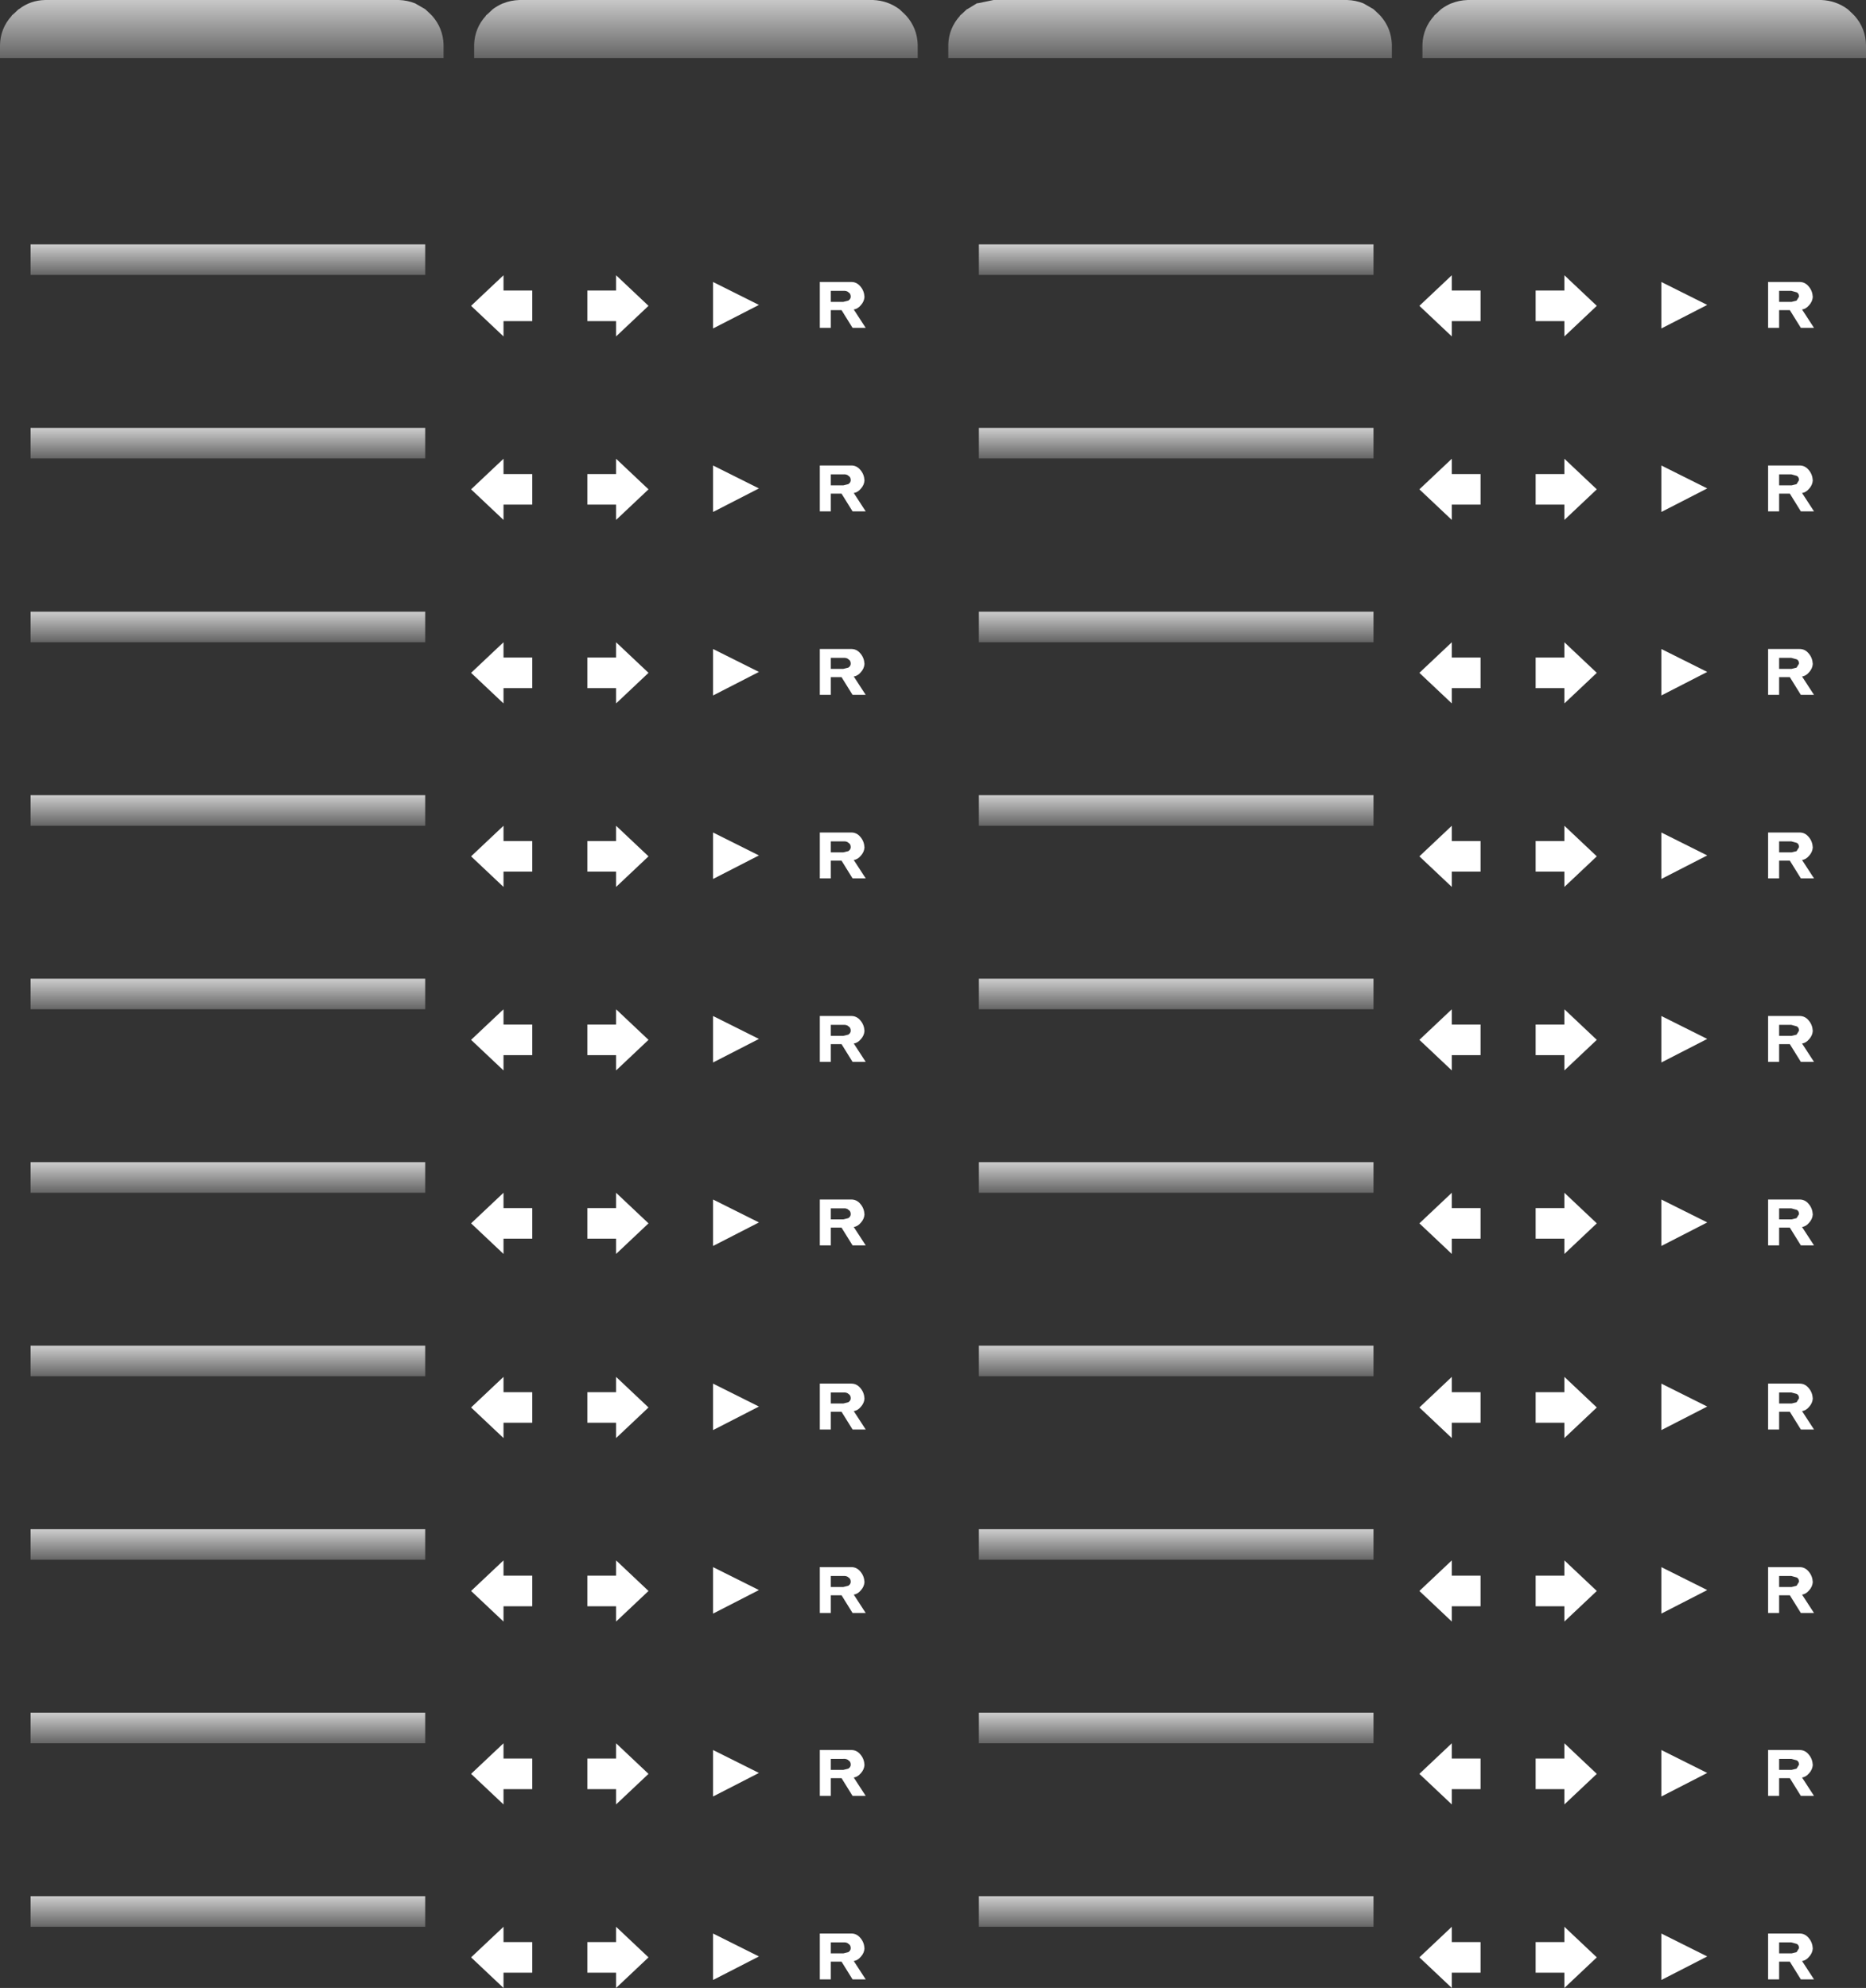 <?xml version="1.0" encoding="UTF-8" standalone="no"?>
<svg xmlns:xlink="http://www.w3.org/1999/xlink" height="325.0px" width="305.0px" xmlns="http://www.w3.org/2000/svg">
  <rect width="100%" height="100%" fill="#333333" stroke="none"/>
  <g transform="matrix(1.0, 0.0, 0.0, 1.0, -2.5, -2.5)">
    <path d="M298.15 49.35 Q298.75 50.05 298.8 51.05 298.75 51.8 298.2 52.4 297.7 53.0 297.05 53.1 L299.0 56.1 296.85 56.1 295.05 53.2 293.3 53.2 293.3 56.1 291.5 56.1 291.5 48.6 296.65 48.6 Q297.55 48.6 298.15 49.35 M274.05 56.2 L274.05 48.6 281.55 52.35 274.05 56.2 M258.2 55.0 L253.5 55.0 253.5 50.0 258.2 50.0 258.2 47.5 263.5 52.5 258.2 57.5 258.2 55.0 M244.5 80.0 L244.5 85.0 239.8 85.0 239.8 87.5 234.5 82.5 239.8 77.5 239.8 80.0 244.5 80.0 M244.5 50.0 L244.5 55.0 239.8 55.0 239.8 57.5 234.5 52.5 239.8 47.5 239.8 50.0 244.5 50.0 M258.2 85.0 L253.5 85.0 253.5 80.0 258.2 80.0 258.2 77.5 263.5 82.5 258.2 87.5 258.2 85.0 M274.05 78.6 L281.55 82.35 274.05 86.2 274.05 78.6 M296.15 51.65 L296.55 51.0 Q296.55 50.5 296.2 50.3 L295.3 50.05 293.3 50.05 293.3 51.85 295.35 51.85 296.15 51.65 M295.3 80.05 L293.3 80.05 293.3 81.85 295.35 81.85 296.15 81.65 296.55 81.0 Q296.55 80.5 296.2 80.3 L295.3 80.05 M298.15 79.35 Q298.75 80.05 298.8 81.05 298.75 81.8 298.2 82.4 297.7 83.0 297.05 83.1 L299.0 86.1 296.85 86.1 295.05 83.2 293.3 83.2 293.3 86.1 291.5 86.1 291.5 78.6 296.65 78.6 Q297.55 78.6 298.15 79.35 M239.8 167.5 L239.8 170.0 244.5 170.0 244.5 175.0 239.8 175.0 239.8 177.5 234.5 172.5 239.8 167.5 M239.8 107.5 L239.8 110.0 244.5 110.0 244.5 115.0 239.8 115.0 239.8 117.5 234.5 112.5 239.8 107.5 M239.8 137.5 L239.8 140.0 244.5 140.0 244.5 145.0 239.8 145.0 239.8 147.5 234.5 142.5 239.8 137.5 M298.8 111.05 Q298.75 111.8 298.2 112.4 297.7 113.0 297.05 113.1 L299.0 116.1 296.85 116.1 295.05 113.2 293.3 113.2 293.3 116.1 291.5 116.1 291.5 108.6 296.65 108.6 Q297.55 108.6 298.15 109.35 298.75 110.05 298.8 111.05 M296.2 110.3 L295.3 110.05 293.3 110.05 293.3 111.85 295.35 111.85 296.15 111.65 296.55 111.0 Q296.55 110.5 296.2 110.3 M291.5 138.6 L296.65 138.6 Q297.55 138.6 298.15 139.35 298.75 140.05 298.8 141.05 298.75 141.8 298.2 142.4 297.7 143.0 297.05 143.1 L299.0 146.1 296.85 146.1 295.05 143.2 293.3 143.2 293.3 146.1 291.5 146.1 291.5 138.6 M293.3 141.85 L295.35 141.85 296.15 141.65 296.55 141.0 Q296.55 140.5 296.2 140.3 L295.3 140.05 293.3 140.05 293.3 141.85 M274.05 108.6 L281.55 112.35 274.05 116.2 274.05 108.6 M258.2 115.0 L253.5 115.0 253.5 110.0 258.2 110.0 258.2 107.5 263.5 112.5 258.2 117.5 258.2 115.0 M258.2 145.0 L253.5 145.0 253.5 140.0 258.2 140.0 258.2 137.5 263.5 142.5 258.2 147.5 258.2 145.0 M281.55 142.35 L274.05 146.2 274.05 138.6 281.55 142.35 M281.55 172.35 L274.05 176.2 274.05 168.6 281.55 172.35 M258.2 167.5 L263.5 172.5 258.2 177.5 258.2 175.0 253.5 175.0 253.5 170.0 258.2 170.0 258.2 167.5 M293.3 171.85 L295.35 171.85 296.15 171.65 296.55 171.0 Q296.55 170.5 296.2 170.3 L295.3 170.05 293.3 170.05 293.3 171.85 M298.8 171.05 Q298.75 171.8 298.2 172.4 297.7 173.0 297.05 173.1 L299.0 176.1 296.85 176.1 295.05 173.2 293.3 173.2 293.3 176.1 291.5 176.1 291.5 168.6 296.65 168.6 Q297.55 168.6 298.15 169.35 298.75 170.05 298.8 171.05 M143.15 49.35 Q143.75 50.05 143.8 51.05 143.75 51.8 143.2 52.4 142.7 53.0 142.05 53.1 L144.0 56.1 141.85 56.1 140.05 53.2 138.3 53.2 138.3 56.1 136.5 56.1 136.5 48.6 141.65 48.6 Q142.55 48.6 143.15 49.35 M103.2 57.5 L103.2 55.0 98.5 55.0 98.5 50.0 103.2 50.0 103.2 47.5 108.5 52.5 103.2 57.5 M89.5 85.0 L84.8 85.0 84.8 87.5 79.5 82.5 84.8 77.5 84.8 80.0 89.5 80.0 89.5 85.0 M84.8 50.0 L89.5 50.0 89.5 55.0 84.8 55.0 84.8 57.5 79.5 52.5 84.8 47.5 84.8 50.0 M98.5 80.0 L103.2 80.0 103.2 77.5 108.5 82.5 103.2 87.5 103.2 85.0 98.5 85.0 98.5 80.0 M119.05 78.6 L126.55 82.35 119.05 86.2 119.05 78.6 M141.2 50.3 Q140.9 50.0 140.3 50.05 L138.3 50.05 138.3 51.85 140.35 51.85 141.15 51.65 Q141.55 51.4 141.55 51.0 141.55 50.5 141.2 50.3 M140.3 80.05 L138.3 80.05 138.3 81.85 140.35 81.85 141.15 81.65 Q141.55 81.4 141.55 81.0 141.55 80.5 141.2 80.3 140.9 80.0 140.3 80.05 M138.3 83.2 L138.3 86.1 136.5 86.1 136.5 78.6 141.65 78.6 Q142.55 78.6 143.15 79.35 143.75 80.05 143.8 81.05 143.75 81.8 143.2 82.4 142.7 83.0 142.05 83.1 L144.0 86.1 141.85 86.1 140.05 83.2 138.3 83.2 M126.55 52.35 L119.05 56.2 119.05 48.6 126.55 52.35 M143.8 111.05 Q143.75 111.8 143.2 112.4 142.7 113.0 142.05 113.1 L144.0 116.1 141.85 116.1 140.05 113.2 138.3 113.2 138.3 116.1 136.5 116.1 136.5 108.6 141.65 108.6 Q142.55 108.6 143.15 109.35 143.75 110.05 143.8 111.05 M138.3 110.05 L138.3 111.85 140.35 111.85 141.15 111.65 Q141.55 111.4 141.55 111.0 141.55 110.5 141.2 110.3 140.9 110.0 140.3 110.05 L138.3 110.05 M140.35 141.85 L141.15 141.65 Q141.55 141.4 141.55 141.0 141.55 140.5 141.2 140.3 140.9 140.0 140.3 140.05 L138.3 140.05 138.3 141.85 140.35 141.85 M138.3 146.1 L136.5 146.1 136.5 138.6 141.65 138.6 Q142.55 138.6 143.15 139.35 143.75 140.05 143.8 141.05 143.75 141.8 143.2 142.4 142.7 143.0 142.05 143.1 L144.0 146.1 141.85 146.1 140.05 143.2 138.3 143.2 138.3 146.1 M103.2 115.0 L98.5 115.0 98.5 110.0 103.2 110.0 103.2 107.5 108.5 112.5 103.2 117.5 103.2 115.0 M119.05 108.6 L126.55 112.35 119.05 116.2 119.05 108.6 M84.8 107.5 L84.8 110.0 89.5 110.0 89.5 115.0 84.8 115.0 84.8 117.5 79.5 112.5 84.8 107.5 M98.5 140.0 L103.2 140.0 103.2 137.5 108.5 142.5 103.2 147.5 103.2 145.0 98.5 145.0 98.5 140.0 M84.8 137.5 L84.8 140.0 89.5 140.0 89.5 145.0 84.8 145.0 84.8 147.5 79.5 142.5 84.8 137.5 M119.05 138.6 L126.55 142.35 119.05 146.2 119.05 138.6 M103.2 167.5 L108.5 172.5 103.2 177.5 103.2 175.0 98.5 175.0 98.5 170.0 103.2 170.0 103.2 167.5 M84.8 170.0 L89.5 170.0 89.5 175.0 84.8 175.0 84.8 177.5 79.5 172.5 84.8 167.5 84.8 170.0 M119.05 168.6 L126.55 172.35 119.05 176.2 119.05 168.6 M143.8 171.05 Q143.75 171.8 143.2 172.4 142.7 173.0 142.05 173.1 L144.0 176.1 141.85 176.1 140.05 173.2 138.3 173.2 138.3 176.1 136.5 176.1 136.5 168.6 141.65 168.6 Q142.55 168.6 143.15 169.35 143.75 170.05 143.8 171.05 M138.3 170.05 L138.3 171.85 140.35 171.85 141.15 171.65 Q141.55 171.4 141.55 171.0 141.55 170.5 141.2 170.3 140.9 170.0 140.3 170.05 L138.3 170.05 M143.8 201.05 Q143.75 201.8 143.2 202.4 142.7 203.0 142.05 203.1 L144.0 206.1 141.85 206.1 140.05 203.2 138.3 203.2 138.3 206.1 136.5 206.1 136.5 198.6 141.65 198.6 Q142.55 198.6 143.15 199.35 143.75 200.05 143.8 201.05 M138.3 201.85 L140.35 201.85 141.15 201.65 Q141.55 201.4 141.55 201.0 141.55 200.5 141.2 200.3 140.9 200.0 140.3 200.05 L138.3 200.05 138.3 201.85 M140.35 231.95 L141.15 231.75 Q141.55 231.5 141.55 231.1 141.55 230.6 141.2 230.4 140.9 230.1 140.3 230.15 L138.3 230.15 138.3 231.95 140.35 231.95 M138.3 233.3 L138.3 236.2 136.5 236.2 136.5 228.7 141.65 228.7 Q142.55 228.7 143.15 229.45 143.75 230.15 143.8 231.15 143.75 231.9 143.2 232.5 142.7 233.1 142.05 233.2 L144.0 236.2 141.85 236.2 140.05 233.3 138.3 233.3 M103.2 207.5 L103.2 205.0 98.5 205.0 98.5 200.0 103.2 200.0 103.2 197.5 108.5 202.5 103.2 207.5 M119.05 198.6 L126.55 202.35 119.05 206.2 119.05 198.6 M84.8 235.1 L84.8 237.6 79.5 232.6 84.8 227.6 84.8 230.1 89.5 230.1 89.5 235.1 84.8 235.1 M84.8 205.0 L84.8 207.5 79.5 202.5 84.8 197.5 84.8 200.0 89.5 200.0 89.5 205.0 84.8 205.0 M98.5 230.1 L103.2 230.1 103.2 227.6 108.5 232.6 103.2 237.6 103.2 235.1 98.5 235.1 98.5 230.1 M119.05 228.7 L126.55 232.45 119.05 236.3 119.05 228.7 M103.2 265.1 L98.5 265.1 98.5 260.1 103.2 260.1 103.2 257.6 108.5 262.6 103.2 267.6 103.2 265.1 M119.05 258.7 L126.55 262.45 119.05 266.3 119.05 258.7 M84.8 265.1 L84.8 267.6 79.5 262.6 84.8 257.6 84.8 260.1 89.5 260.1 89.5 265.1 84.8 265.1 M98.5 290.0 L103.2 290.0 103.2 287.5 108.5 292.5 103.2 297.5 103.2 295.0 98.5 295.0 98.5 290.0 M89.5 290.0 L89.5 295.0 84.8 295.0 84.8 297.5 79.5 292.5 84.8 287.5 84.8 290.0 89.5 290.0 M119.05 288.6 L126.55 292.35 119.05 296.2 119.05 288.6 M141.85 266.2 L140.05 263.3 138.3 263.3 138.3 266.2 136.5 266.2 136.5 258.7 141.65 258.7 Q142.55 258.7 143.15 259.45 143.75 260.15 143.8 261.15 143.75 261.9 143.2 262.5 142.7 263.1 142.05 263.2 L144.0 266.2 141.85 266.2 M140.3 260.15 L138.3 260.15 138.3 261.95 140.35 261.95 141.15 261.75 Q141.55 261.5 141.55 261.1 141.55 260.6 141.2 260.4 140.9 260.1 140.3 260.15 M140.3 290.05 L138.3 290.05 138.3 291.85 140.35 291.85 141.15 291.65 Q141.55 291.4 141.55 291.0 141.55 290.5 141.2 290.3 140.9 290.0 140.3 290.05 M138.3 293.2 L138.3 296.1 136.5 296.1 136.5 288.6 141.65 288.6 Q142.55 288.6 143.15 289.35 143.75 290.05 143.8 291.05 143.75 291.8 143.2 292.4 142.7 293.0 142.05 293.1 L144.0 296.1 141.85 296.1 140.05 293.2 138.3 293.2 M143.8 321.05 Q143.75 321.8 143.2 322.4 142.7 323.0 142.05 323.1 L144.0 326.1 141.85 326.1 140.05 323.2 138.3 323.2 138.3 326.1 136.5 326.1 136.5 318.6 141.65 318.6 Q142.55 318.6 143.15 319.35 143.75 320.05 143.8 321.05 M141.2 320.3 Q140.9 320.0 140.3 320.05 L138.3 320.05 138.3 321.85 140.35 321.85 141.15 321.65 Q141.55 321.4 141.55 321.0 141.55 320.5 141.2 320.3 M103.2 317.5 L108.5 322.5 103.2 327.5 103.2 325.0 98.5 325.0 98.5 320.0 103.2 320.0 103.2 317.5 M84.8 320.0 L89.5 320.0 89.5 325.0 84.8 325.0 84.8 327.5 79.5 322.5 84.8 317.5 84.8 320.0 M119.05 318.6 L126.55 322.35 119.05 326.2 119.05 318.6 M296.55 201.0 Q296.55 200.5 296.2 200.3 L295.3 200.05 293.3 200.05 293.3 201.85 295.35 201.85 296.15 201.65 296.55 201.0 M297.05 203.1 L299.0 206.1 296.85 206.1 295.05 203.2 293.3 203.2 293.3 206.1 291.5 206.1 291.5 198.6 296.65 198.6 Q297.55 198.6 298.15 199.35 298.75 200.05 298.8 201.05 298.75 201.8 298.2 202.4 297.7 203.0 297.05 203.1 M298.15 229.45 Q298.75 230.15 298.8 231.15 298.75 231.9 298.2 232.5 297.7 233.1 297.05 233.2 L299.0 236.2 296.85 236.2 295.05 233.3 293.3 233.3 293.3 236.2 291.5 236.2 291.5 228.7 296.65 228.7 Q297.55 228.7 298.15 229.45 M296.2 230.4 L295.3 230.15 293.3 230.15 293.3 231.95 295.35 231.95 296.15 231.75 296.55 231.1 Q296.55 230.6 296.2 230.4 M281.55 202.35 L274.05 206.2 274.05 198.6 281.55 202.35 M244.5 200.0 L244.5 205.0 239.8 205.0 239.8 207.5 234.5 202.5 239.8 197.5 239.8 200.0 244.5 200.0 M258.2 205.0 L253.5 205.0 253.5 200.0 258.2 200.0 258.2 197.5 263.5 202.5 258.2 207.5 258.2 205.0 M244.5 230.1 L244.5 235.1 239.8 235.1 239.8 237.6 234.5 232.6 239.8 227.6 239.8 230.1 244.5 230.1 M258.2 227.6 L263.5 232.6 258.2 237.6 258.2 235.1 253.5 235.1 253.5 230.1 258.2 230.1 258.2 227.6 M274.05 236.3 L274.05 228.7 281.55 232.45 274.05 236.3 M274.05 266.3 L274.05 258.7 281.55 262.45 274.05 266.3 M244.5 260.1 L244.5 265.1 239.8 265.1 239.8 267.6 234.5 262.6 239.8 257.6 239.8 260.1 244.5 260.1 M258.2 257.6 L263.5 262.6 258.2 267.6 258.2 265.1 253.5 265.1 253.5 260.1 258.2 260.1 258.2 257.6 M258.2 287.5 L263.5 292.5 258.2 297.5 258.2 295.0 253.5 295.0 253.5 290.0 258.2 290.0 258.2 287.5 M244.5 290.0 L244.5 295.0 239.8 295.0 239.8 297.5 234.5 292.5 239.8 287.5 239.8 290.0 244.5 290.0 M274.05 288.6 L281.55 292.35 274.05 296.2 274.05 288.6 M298.15 259.45 Q298.75 260.15 298.8 261.15 298.75 261.9 298.2 262.5 297.7 263.1 297.05 263.2 L299.0 266.2 296.85 266.2 295.05 263.3 293.3 263.3 293.3 266.2 291.5 266.2 291.5 258.7 296.65 258.7 Q297.55 258.7 298.15 259.45 M293.3 261.95 L295.35 261.95 296.15 261.75 296.55 261.1 Q296.55 260.6 296.2 260.4 L295.3 260.15 293.3 260.15 293.3 261.95 M291.5 288.6 L296.65 288.6 Q297.55 288.6 298.15 289.35 298.75 290.05 298.8 291.05 298.75 291.8 298.2 292.4 297.7 293.0 297.05 293.1 L299.0 296.1 296.85 296.1 295.05 293.2 293.3 293.2 293.3 296.1 291.5 296.1 291.5 288.6 M293.3 291.85 L295.35 291.85 296.15 291.65 296.55 291.0 Q296.55 290.5 296.2 290.3 L295.3 290.05 293.3 290.05 293.3 291.85 M239.8 317.5 L239.8 320.0 244.5 320.0 244.5 325.0 239.8 325.0 239.8 327.5 234.5 322.5 239.8 317.5 M298.15 319.35 Q298.75 320.05 298.8 321.05 298.75 321.8 298.2 322.4 297.7 323.0 297.05 323.1 L299.0 326.1 296.85 326.1 295.05 323.2 293.3 323.2 293.3 326.1 291.5 326.1 291.5 318.6 296.65 318.6 Q297.55 318.6 298.15 319.35 M296.55 321.0 Q296.55 320.5 296.2 320.3 L295.3 320.05 293.3 320.05 293.3 321.85 295.35 321.85 296.15 321.65 296.55 321.0 M258.2 320.0 L258.2 317.5 263.5 322.5 258.2 327.5 258.2 325.0 253.5 325.0 253.5 320.0 258.2 320.0 M274.05 326.2 L274.05 318.6 281.55 322.35 274.05 326.2" fill="#ffffff" fill-rule="evenodd" stroke="none"/>
    <path d="M307.5 12.0 L235.0 12.0 235.0 9.9 235.0 9.75 Q235.1 7.1 236.9 5.1 L236.95 5.0 237.25 4.75 238.05 4.0 Q238.8 3.45 239.7 3.05 L239.75 3.05 Q240.95 2.55 242.4 2.5 L300.2 2.5 Q302.6 2.6 304.5 4.0 L304.45 3.95 305.3 4.75 305.55 5.0 305.65 5.1 Q307.45 7.15 307.5 9.9 L307.5 12.0" fill="url(#gradient0)" fill-rule="evenodd" stroke="none"/>
    <path d="M230.0 9.9 L230.0 12.0 157.5 12.0 157.5 9.9 157.5 9.75 Q157.6 7.1 159.4 5.1 L159.45 5.0 159.75 4.75 160.55 4.0 160.6 4.0 162.25 3.0 162.25 3.05 164.9 2.5 222.7 2.5 Q224.1 2.55 225.35 3.05 L227.0 4.0 227.8 4.75 228.05 5.0 228.15 5.1 Q229.9 7.1 230.0 9.75 L230.0 9.9" fill="url(#gradient1)" fill-rule="evenodd" stroke="none"/>
    <path d="M227.0 47.45 L162.5 47.45 162.5 42.45 227.0 42.45 227.0 47.45" fill="url(#gradient2)" fill-rule="evenodd" stroke="none"/>
    <path d="M162.5 72.45 L227.0 72.45 227.0 77.45 162.5 77.45 162.5 72.45" fill="url(#gradient3)" fill-rule="evenodd" stroke="none"/>
    <path d="M227.0 137.5 L162.5 137.5 162.5 132.5 227.0 132.5 227.0 137.5" fill="url(#gradient4)" fill-rule="evenodd" stroke="none"/>
    <path d="M227.0 107.5 L162.5 107.5 162.5 102.5 227.0 102.5 227.0 107.5" fill="url(#gradient5)" fill-rule="evenodd" stroke="none"/>
    <path d="M162.5 192.5 L227.0 192.5 227.0 197.5 162.5 197.5 162.5 192.5" fill="url(#gradient6)" fill-rule="evenodd" stroke="none"/>
    <path d="M162.5 162.5 L227.0 162.5 227.0 167.5 162.5 167.5 162.5 162.5" fill="url(#gradient7)" fill-rule="evenodd" stroke="none"/>
    <path d="M152.5 9.9 L152.5 12.0 80.0 12.0 80.0 9.9 80.0 9.75 Q80.1 7.1 81.9 5.1 L81.95 5.0 82.25 4.75 83.05 4.0 Q83.8 3.45 84.7 3.05 L84.75 3.05 Q85.95 2.55 87.4 2.5 L145.2 2.5 Q147.6 2.6 149.5 4.0 L149.45 3.95 150.3 4.75 150.55 5.0 150.65 5.1 Q152.4 7.1 152.5 9.75 L152.5 9.9 M73.05 5.0 L73.15 5.1 Q74.9 7.1 75.0 9.75 L75.0 9.9 75.0 12.0 2.5 12.0 2.5 9.9 Q2.55 7.15 4.4 5.1 L4.45 5.0 4.75 4.75 5.55 4.0 5.6 4.0 Q7.45 2.55 9.9 2.5 L67.7 2.5 Q69.1 2.55 70.35 3.05 L72.0 4.0 72.8 4.75 73.05 5.0" fill="url(#gradient8)" fill-rule="evenodd" stroke="none"/>
    <path d="M72.0 47.45 L7.5 47.45 7.5 42.45 72.0 42.45 72.0 47.45" fill="url(#gradient9)" fill-rule="evenodd" stroke="none"/>
    <path d="M7.5 72.45 L72.0 72.45 72.0 77.45 7.5 77.45 7.5 72.45" fill="url(#gradient10)" fill-rule="evenodd" stroke="none"/>
    <path d="M72.0 137.5 L7.5 137.5 7.5 132.5 72.0 132.5 72.0 137.5" fill="url(#gradient11)" fill-rule="evenodd" stroke="none"/>
    <path d="M72.0 107.5 L7.5 107.5 7.5 102.5 72.0 102.5 72.0 107.5" fill="url(#gradient12)" fill-rule="evenodd" stroke="none"/>
    <path d="M7.5 192.5 L72.0 192.5 72.0 197.5 7.5 197.5 7.5 192.5" fill="url(#gradient13)" fill-rule="evenodd" stroke="none"/>
    <path d="M7.5 162.5 L72.0 162.5 72.0 167.5 7.5 167.5 7.5 162.5" fill="url(#gradient14)" fill-rule="evenodd" stroke="none"/>
    <path d="M72.0 227.5 L7.5 227.5 7.5 222.5 72.0 222.5 72.0 227.5" fill="url(#gradient15)" fill-rule="evenodd" stroke="none"/>
    <path d="M7.5 252.5 L72.0 252.5 72.0 257.5 7.5 257.5 7.5 252.5" fill="url(#gradient16)" fill-rule="evenodd" stroke="none"/>
    <path d="M7.5 282.5 L72.0 282.5 72.0 287.5 7.5 287.5 7.5 282.5" fill="url(#gradient17)" fill-rule="evenodd" stroke="none"/>
    <path d="M72.0 317.5 L7.5 317.5 7.5 312.5 72.0 312.5 72.0 317.5" fill="url(#gradient18)" fill-rule="evenodd" stroke="none"/>
    <path d="M227.0 227.5 L162.5 227.5 162.5 222.5 227.0 222.5 227.0 227.5" fill="url(#gradient19)" fill-rule="evenodd" stroke="none"/>
    <path d="M162.5 252.5 L227.0 252.5 227.0 257.5 162.5 257.5 162.5 252.5" fill="url(#gradient20)" fill-rule="evenodd" stroke="none"/>
    <path d="M162.5 282.5 L227.0 282.5 227.0 287.5 162.5 287.5 162.5 282.5" fill="url(#gradient21)" fill-rule="evenodd" stroke="none"/>
    <path d="M227.0 317.5 L162.5 317.5 162.5 312.5 227.0 312.5 227.0 317.5" fill="url(#gradient22)" fill-rule="evenodd" stroke="none"/>
  </g>
  <defs>
    <linearGradient gradientTransform="matrix(0.0, 0.012, -0.047, 0.0, 271.25, 7.0)" gradientUnits="userSpaceOnUse" id="gradient0" spreadMethod="pad" x1="-819.2" x2="819.2">
      <stop offset="0.0" stop-color="#ffffff"/>
      <stop offset="1.0" stop-color="#ffffff" stop-opacity="0.0"/>
    </linearGradient>
    <linearGradient gradientTransform="matrix(0.0, 0.012, -0.047, 0.0, 193.75, 7.0)" gradientUnits="userSpaceOnUse" id="gradient1" spreadMethod="pad" x1="-819.2" x2="819.2">
      <stop offset="0.0" stop-color="#ffffff"/>
      <stop offset="1.0" stop-color="#ffffff" stop-opacity="0.0"/>
    </linearGradient>
    <linearGradient gradientTransform="matrix(0.0, 0.006, -0.042, 0.0, 263.65, 44.95)" gradientUnits="userSpaceOnUse" id="gradient2" spreadMethod="pad" x1="-819.2" x2="819.2">
      <stop offset="0.0" stop-color="#ffffff"/>
      <stop offset="1.0" stop-color="#ffffff" stop-opacity="0.0"/>
    </linearGradient>
    <linearGradient gradientTransform="matrix(0.0, 0.006, -0.042, 0.0, 263.65, 74.95)" gradientUnits="userSpaceOnUse" id="gradient3" spreadMethod="pad" x1="-819.2" x2="819.2">
      <stop offset="0.0" stop-color="#ffffff"/>
      <stop offset="1.0" stop-color="#ffffff" stop-opacity="0.0"/>
    </linearGradient>
    <linearGradient gradientTransform="matrix(0.0, 0.006, -0.042, 0.0, 263.65, 134.95)" gradientUnits="userSpaceOnUse" id="gradient4" spreadMethod="pad" x1="-819.2" x2="819.2">
      <stop offset="0.0" stop-color="#ffffff"/>
      <stop offset="1.0" stop-color="#ffffff" stop-opacity="0.0"/>
    </linearGradient>
    <linearGradient gradientTransform="matrix(0.0, 0.006, -0.042, 0.0, 263.65, 104.95)" gradientUnits="userSpaceOnUse" id="gradient5" spreadMethod="pad" x1="-819.2" x2="819.2">
      <stop offset="0.0" stop-color="#ffffff"/>
      <stop offset="1.0" stop-color="#ffffff" stop-opacity="0.0"/>
    </linearGradient>
    <linearGradient gradientTransform="matrix(0.0, 0.006, -0.042, 0.0, 263.65, 195.0)" gradientUnits="userSpaceOnUse" id="gradient6" spreadMethod="pad" x1="-819.2" x2="819.2">
      <stop offset="0.0" stop-color="#ffffff"/>
      <stop offset="1.0" stop-color="#ffffff" stop-opacity="0.0"/>
    </linearGradient>
    <linearGradient gradientTransform="matrix(0.0, 0.006, -0.042, 0.0, 263.65, 165.0)" gradientUnits="userSpaceOnUse" id="gradient7" spreadMethod="pad" x1="-819.2" x2="819.2">
      <stop offset="0.0" stop-color="#ffffff"/>
      <stop offset="1.0" stop-color="#ffffff" stop-opacity="0.0"/>
    </linearGradient>
    <linearGradient gradientTransform="matrix(0.0, 0.012, -0.047, 0.0, 116.25, 7.0)" gradientUnits="userSpaceOnUse" id="gradient8" spreadMethod="pad" x1="-819.2" x2="819.2">
      <stop offset="0.0" stop-color="#ffffff"/>
      <stop offset="1.0" stop-color="#ffffff" stop-opacity="0.0"/>
    </linearGradient>
    <linearGradient gradientTransform="matrix(0.0, 0.006, -0.042, 0.0, 108.65, 44.95)" gradientUnits="userSpaceOnUse" id="gradient9" spreadMethod="pad" x1="-819.2" x2="819.2">
      <stop offset="0.0" stop-color="#ffffff"/>
      <stop offset="1.0" stop-color="#ffffff" stop-opacity="0.0"/>
    </linearGradient>
    <linearGradient gradientTransform="matrix(0.0, 0.006, -0.042, 0.0, 108.65, 74.95)" gradientUnits="userSpaceOnUse" id="gradient10" spreadMethod="pad" x1="-819.2" x2="819.2">
      <stop offset="0.0" stop-color="#ffffff"/>
      <stop offset="1.0" stop-color="#ffffff" stop-opacity="0.0"/>
    </linearGradient>
    <linearGradient gradientTransform="matrix(0.0, 0.006, -0.042, 0.0, 108.65, 134.95)" gradientUnits="userSpaceOnUse" id="gradient11" spreadMethod="pad" x1="-819.2" x2="819.2">
      <stop offset="0.0" stop-color="#ffffff"/>
      <stop offset="1.0" stop-color="#ffffff" stop-opacity="0.0"/>
    </linearGradient>
    <linearGradient gradientTransform="matrix(0.0, 0.006, -0.042, 0.0, 108.65, 104.95)" gradientUnits="userSpaceOnUse" id="gradient12" spreadMethod="pad" x1="-819.2" x2="819.2">
      <stop offset="0.0" stop-color="#ffffff"/>
      <stop offset="1.0" stop-color="#ffffff" stop-opacity="0.0"/>
    </linearGradient>
    <linearGradient gradientTransform="matrix(0.0, 0.006, -0.042, 0.0, 108.65, 195.0)" gradientUnits="userSpaceOnUse" id="gradient13" spreadMethod="pad" x1="-819.2" x2="819.2">
      <stop offset="0.0" stop-color="#ffffff"/>
      <stop offset="1.0" stop-color="#ffffff" stop-opacity="0.0"/>
    </linearGradient>
    <linearGradient gradientTransform="matrix(0.0, 0.006, -0.042, 0.0, 108.65, 165.0)" gradientUnits="userSpaceOnUse" id="gradient14" spreadMethod="pad" x1="-819.2" x2="819.2">
      <stop offset="0.0" stop-color="#ffffff"/>
      <stop offset="1.0" stop-color="#ffffff" stop-opacity="0.0"/>
    </linearGradient>
    <linearGradient gradientTransform="matrix(0.0, 0.006, -0.042, 0.0, 108.65, 225.0)" gradientUnits="userSpaceOnUse" id="gradient15" spreadMethod="pad" x1="-819.2" x2="819.2">
      <stop offset="0.0" stop-color="#ffffff"/>
      <stop offset="1.0" stop-color="#ffffff" stop-opacity="0.0"/>
    </linearGradient>
    <linearGradient gradientTransform="matrix(0.0, 0.006, -0.042, 0.0, 108.65, 255.0)" gradientUnits="userSpaceOnUse" id="gradient16" spreadMethod="pad" x1="-819.2" x2="819.2">
      <stop offset="0.0" stop-color="#ffffff"/>
      <stop offset="1.0" stop-color="#ffffff" stop-opacity="0.0"/>
    </linearGradient>
    <linearGradient gradientTransform="matrix(0.0, 0.006, -0.042, 0.0, 108.65, 285.0)" gradientUnits="userSpaceOnUse" id="gradient17" spreadMethod="pad" x1="-819.2" x2="819.2">
      <stop offset="0.0" stop-color="#ffffff"/>
      <stop offset="1.0" stop-color="#ffffff" stop-opacity="0.0"/>
    </linearGradient>
    <linearGradient gradientTransform="matrix(0.0, 0.006, -0.042, 0.0, 108.65, 315.0)" gradientUnits="userSpaceOnUse" id="gradient18" spreadMethod="pad" x1="-819.2" x2="819.2">
      <stop offset="0.0" stop-color="#ffffff"/>
      <stop offset="1.0" stop-color="#ffffff" stop-opacity="0.0"/>
    </linearGradient>
    <linearGradient gradientTransform="matrix(0.0, 0.006, -0.042, 0.0, 263.65, 225.0)" gradientUnits="userSpaceOnUse" id="gradient19" spreadMethod="pad" x1="-819.2" x2="819.2">
      <stop offset="0.0" stop-color="#ffffff"/>
      <stop offset="1.0" stop-color="#ffffff" stop-opacity="0.0"/>
    </linearGradient>
    <linearGradient gradientTransform="matrix(0.0, 0.006, -0.042, 0.0, 263.65, 255.0)" gradientUnits="userSpaceOnUse" id="gradient20" spreadMethod="pad" x1="-819.2" x2="819.2">
      <stop offset="0.0" stop-color="#ffffff"/>
      <stop offset="1.0" stop-color="#ffffff" stop-opacity="0.0"/>
    </linearGradient>
    <linearGradient gradientTransform="matrix(0.0, 0.006, -0.042, 0.0, 263.65, 285.0)" gradientUnits="userSpaceOnUse" id="gradient21" spreadMethod="pad" x1="-819.2" x2="819.2">
      <stop offset="0.0" stop-color="#ffffff"/>
      <stop offset="1.0" stop-color="#ffffff" stop-opacity="0.0"/>
    </linearGradient>
    <linearGradient gradientTransform="matrix(0.0, 0.006, -0.042, 0.0, 263.65, 315.0)" gradientUnits="userSpaceOnUse" id="gradient22" spreadMethod="pad" x1="-819.2" x2="819.2">
      <stop offset="0.0" stop-color="#ffffff"/>
      <stop offset="1.0" stop-color="#ffffff" stop-opacity="0.0"/>
    </linearGradient>
  </defs>
</svg>
